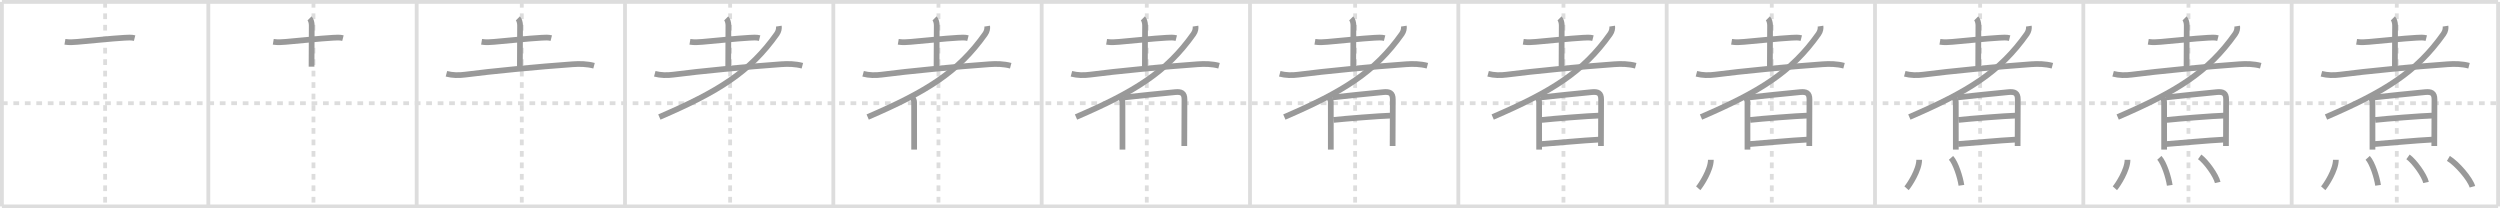 <svg width="1308px" height="109px" viewBox="0 0 1308 109" xmlns="http://www.w3.org/2000/svg" xmlns:xlink="http://www.w3.org/1999/xlink" xml:space="preserve" version="1.1" baseProfile="full">
<line x1="1" y1="1" x2="1307" y2="1" style="stroke:#ddd;stroke-width:2"></line>
<line x1="1" y1="1" x2="1" y2="108" style="stroke:#ddd;stroke-width:2"></line>
<line x1="1" y1="108" x2="1307" y2="108" style="stroke:#ddd;stroke-width:2"></line>
<line x1="1307" y1="1" x2="1307" y2="108" style="stroke:#ddd;stroke-width:2"></line>
<line x1="109" y1="1" x2="109" y2="108" style="stroke:#ddd;stroke-width:2"></line>
<line x1="218" y1="1" x2="218" y2="108" style="stroke:#ddd;stroke-width:2"></line>
<line x1="327" y1="1" x2="327" y2="108" style="stroke:#ddd;stroke-width:2"></line>
<line x1="436" y1="1" x2="436" y2="108" style="stroke:#ddd;stroke-width:2"></line>
<line x1="545" y1="1" x2="545" y2="108" style="stroke:#ddd;stroke-width:2"></line>
<line x1="654" y1="1" x2="654" y2="108" style="stroke:#ddd;stroke-width:2"></line>
<line x1="763" y1="1" x2="763" y2="108" style="stroke:#ddd;stroke-width:2"></line>
<line x1="872" y1="1" x2="872" y2="108" style="stroke:#ddd;stroke-width:2"></line>
<line x1="981" y1="1" x2="981" y2="108" style="stroke:#ddd;stroke-width:2"></line>
<line x1="1090" y1="1" x2="1090" y2="108" style="stroke:#ddd;stroke-width:2"></line>
<line x1="1199" y1="1" x2="1199" y2="108" style="stroke:#ddd;stroke-width:2"></line>
<line x1="1" y1="54" x2="1307" y2="54" style="stroke:#ddd;stroke-width:2;stroke-dasharray:3 3"></line>
<line x1="55" y1="1" x2="55" y2="108" style="stroke:#ddd;stroke-width:2;stroke-dasharray:3 3"></line>
<line x1="164" y1="1" x2="164" y2="108" style="stroke:#ddd;stroke-width:2;stroke-dasharray:3 3"></line>
<line x1="273" y1="1" x2="273" y2="108" style="stroke:#ddd;stroke-width:2;stroke-dasharray:3 3"></line>
<line x1="382" y1="1" x2="382" y2="108" style="stroke:#ddd;stroke-width:2;stroke-dasharray:3 3"></line>
<line x1="491" y1="1" x2="491" y2="108" style="stroke:#ddd;stroke-width:2;stroke-dasharray:3 3"></line>
<line x1="600" y1="1" x2="600" y2="108" style="stroke:#ddd;stroke-width:2;stroke-dasharray:3 3"></line>
<line x1="709" y1="1" x2="709" y2="108" style="stroke:#ddd;stroke-width:2;stroke-dasharray:3 3"></line>
<line x1="818" y1="1" x2="818" y2="108" style="stroke:#ddd;stroke-width:2;stroke-dasharray:3 3"></line>
<line x1="927" y1="1" x2="927" y2="108" style="stroke:#ddd;stroke-width:2;stroke-dasharray:3 3"></line>
<line x1="1036" y1="1" x2="1036" y2="108" style="stroke:#ddd;stroke-width:2;stroke-dasharray:3 3"></line>
<line x1="1145" y1="1" x2="1145" y2="108" style="stroke:#ddd;stroke-width:2;stroke-dasharray:3 3"></line>
<line x1="1254" y1="1" x2="1254" y2="108" style="stroke:#ddd;stroke-width:2;stroke-dasharray:3 3"></line>
<path d="M33.97,21.87c2.28,0.38,4.58,0.19,6.53,0.03c7.44-0.61,17.67-1.76,24.75-2.15c1.73-0.09,3.48-0.24,5.18,0.19" style="fill:none;stroke:#999;stroke-width:3"></path>

<path d="M142.97,21.87c2.28,0.38,4.58,0.19,6.53,0.03c7.44-0.61,17.67-1.76,24.75-2.15c1.73-0.09,3.48-0.24,5.18,0.19" style="fill:none;stroke:#999;stroke-width:3"></path>
<path d="M161.95,9.62c0.72,0.72,1.15,2.26,1.15,3.66c0,8.34-0.1,18.76-0.1,21.6" style="fill:none;stroke:#999;stroke-width:3"></path>

<path d="M251.97,21.87c2.28,0.38,4.58,0.19,6.53,0.03c7.44-0.61,17.67-1.76,24.75-2.15c1.73-0.09,3.48-0.24,5.18,0.19" style="fill:none;stroke:#999;stroke-width:3"></path>
<path d="M270.95,9.62c0.72,0.72,1.15,2.26,1.15,3.66c0,8.34-0.1,18.76-0.1,21.6" style="fill:none;stroke:#999;stroke-width:3"></path>
<path d="M233.57,38.6c3.12,0.83,6.48,0.88,9.67,0.46c13.76-1.81,38.63-4.19,56.38-5.45c3.74-0.27,7.51-0.19,11.18,0.78" style="fill:none;stroke:#999;stroke-width:3"></path>

<path d="M360.97,21.87c2.28,0.38,4.58,0.19,6.53,0.03c7.44-0.61,17.67-1.76,24.75-2.15c1.73-0.09,3.48-0.24,5.18,0.19" style="fill:none;stroke:#999;stroke-width:3"></path>
<path d="M379.95,9.62c0.72,0.72,1.15,2.26,1.15,3.66c0,8.34-0.1,18.76-0.1,21.6" style="fill:none;stroke:#999;stroke-width:3"></path>
<path d="M342.57,38.6c3.12,0.83,6.48,0.88,9.67,0.46c13.76-1.81,38.63-4.19,56.38-5.45c3.74-0.27,7.51-0.19,11.18,0.78" style="fill:none;stroke:#999;stroke-width:3"></path>
<path d="M407.49,13.67c0.17,1.09-0.05,2.66-1.08,4.12C392.38,37.62,376.0,47.88,344.97,61.23" style="fill:none;stroke:#999;stroke-width:3"></path>

<path d="M469.97,21.87c2.28,0.38,4.58,0.19,6.53,0.03c7.44-0.61,17.67-1.76,24.75-2.15c1.73-0.09,3.48-0.24,5.18,0.19" style="fill:none;stroke:#999;stroke-width:3"></path>
<path d="M488.95,9.62c0.72,0.72,1.15,2.26,1.15,3.66c0,8.34-0.1,18.76-0.1,21.6" style="fill:none;stroke:#999;stroke-width:3"></path>
<path d="M451.57,38.6c3.12,0.83,6.48,0.88,9.67,0.46c13.76-1.81,38.63-4.19,56.38-5.45c3.74-0.27,7.51-0.19,11.18,0.78" style="fill:none;stroke:#999;stroke-width:3"></path>
<path d="M516.49,13.67c0.17,1.09-0.05,2.66-1.08,4.12C501.38,37.62,485.0,47.88,453.97,61.23" style="fill:none;stroke:#999;stroke-width:3"></path>
<path d="M477.41,51.13c0.43,0.64,0.86,1.46,0.86,2.31c0,0.51,0.01,11.56,0.01,19.94c0,1.85,0,3.53,0,4.89" style="fill:none;stroke:#999;stroke-width:3"></path>

<path d="M578.97,21.87c2.28,0.38,4.58,0.19,6.53,0.03c7.44-0.61,17.67-1.76,24.75-2.15c1.73-0.09,3.48-0.24,5.18,0.19" style="fill:none;stroke:#999;stroke-width:3"></path>
<path d="M597.95,9.62c0.72,0.72,1.15,2.26,1.15,3.66c0,8.34-0.1,18.76-0.1,21.6" style="fill:none;stroke:#999;stroke-width:3"></path>
<path d="M560.57,38.6c3.12,0.83,6.48,0.88,9.67,0.46c13.76-1.81,38.63-4.19,56.38-5.45c3.74-0.27,7.51-0.19,11.18,0.78" style="fill:none;stroke:#999;stroke-width:3"></path>
<path d="M625.49,13.67c0.17,1.09-0.05,2.66-1.08,4.12C610.38,37.62,594.0,47.88,562.97,61.23" style="fill:none;stroke:#999;stroke-width:3"></path>
<path d="M586.41,51.13c0.43,0.64,0.86,1.46,0.86,2.31c0,0.51,0.01,11.56,0.01,19.94c0,1.85,0,3.53,0,4.89" style="fill:none;stroke:#999;stroke-width:3"></path>
<path d="M587.98,50.99c5.49-0.64,21.11-2.26,26.9-2.79c3.16-0.29,4.84,0.41,4.83,3.8c-0.01,4.01-0.05,12.94-0.07,18.88c-0.01,2.72-0.02,4.8-0.02,5.5" style="fill:none;stroke:#999;stroke-width:3"></path>

<path d="M687.97,21.87c2.28,0.38,4.58,0.19,6.53,0.03c7.44-0.61,17.67-1.76,24.75-2.15c1.73-0.09,3.48-0.24,5.18,0.19" style="fill:none;stroke:#999;stroke-width:3"></path>
<path d="M706.95,9.62c0.72,0.72,1.15,2.26,1.15,3.66c0,8.34-0.1,18.76-0.1,21.6" style="fill:none;stroke:#999;stroke-width:3"></path>
<path d="M669.57,38.6c3.12,0.83,6.48,0.88,9.67,0.46c13.76-1.81,38.63-4.19,56.38-5.45c3.74-0.27,7.51-0.19,11.18,0.78" style="fill:none;stroke:#999;stroke-width:3"></path>
<path d="M734.49,13.67c0.17,1.09-0.05,2.66-1.08,4.12C719.38,37.62,703.0,47.88,671.97,61.23" style="fill:none;stroke:#999;stroke-width:3"></path>
<path d="M695.41,51.13c0.43,0.64,0.86,1.46,0.86,2.31c0,0.51,0.01,11.56,0.01,19.94c0,1.85,0,3.53,0,4.89" style="fill:none;stroke:#999;stroke-width:3"></path>
<path d="M696.98,50.99c5.49-0.64,21.11-2.26,26.9-2.79c3.16-0.29,4.84,0.41,4.83,3.8c-0.01,4.01-0.05,12.94-0.07,18.88c-0.01,2.72-0.02,4.8-0.02,5.5" style="fill:none;stroke:#999;stroke-width:3"></path>
<path d="M697.66,62.75c5.59-0.62,24.34-2.12,30.24-2.28" style="fill:none;stroke:#999;stroke-width:3"></path>

<path d="M796.97,21.87c2.28,0.38,4.58,0.19,6.53,0.03c7.44-0.61,17.67-1.76,24.75-2.15c1.73-0.09,3.48-0.24,5.18,0.19" style="fill:none;stroke:#999;stroke-width:3"></path>
<path d="M815.95,9.62c0.72,0.72,1.15,2.26,1.15,3.66c0,8.34-0.1,18.76-0.1,21.6" style="fill:none;stroke:#999;stroke-width:3"></path>
<path d="M778.57,38.6c3.12,0.83,6.48,0.88,9.67,0.46c13.76-1.81,38.63-4.19,56.38-5.45c3.74-0.27,7.51-0.19,11.18,0.78" style="fill:none;stroke:#999;stroke-width:3"></path>
<path d="M843.49,13.67c0.17,1.09-0.05,2.66-1.08,4.12C828.38,37.62,812.0,47.88,780.97,61.23" style="fill:none;stroke:#999;stroke-width:3"></path>
<path d="M804.41,51.13c0.43,0.64,0.86,1.46,0.86,2.31c0,0.51,0.01,11.56,0.01,19.94c0,1.85,0,3.53,0,4.89" style="fill:none;stroke:#999;stroke-width:3"></path>
<path d="M805.98,50.99c5.49-0.64,21.11-2.26,26.9-2.79c3.16-0.29,4.84,0.41,4.83,3.8c-0.01,4.01-0.05,12.94-0.07,18.88c-0.01,2.72-0.02,4.8-0.02,5.5" style="fill:none;stroke:#999;stroke-width:3"></path>
<path d="M806.66,62.75c5.59-0.62,24.34-2.12,30.24-2.28" style="fill:none;stroke:#999;stroke-width:3"></path>
<path d="M806.51,75.36c6.67-0.46,21.82-1.93,30.13-2.32" style="fill:none;stroke:#999;stroke-width:3"></path>

<path d="M905.97,21.87c2.28,0.38,4.58,0.19,6.53,0.03c7.44-0.61,17.67-1.76,24.75-2.15c1.73-0.09,3.48-0.24,5.18,0.19" style="fill:none;stroke:#999;stroke-width:3"></path>
<path d="M924.95,9.62c0.72,0.72,1.15,2.26,1.15,3.66c0,8.34-0.1,18.76-0.1,21.6" style="fill:none;stroke:#999;stroke-width:3"></path>
<path d="M887.57,38.6c3.12,0.83,6.48,0.88,9.67,0.46c13.76-1.81,38.63-4.19,56.38-5.45c3.74-0.27,7.51-0.19,11.18,0.78" style="fill:none;stroke:#999;stroke-width:3"></path>
<path d="M952.49,13.67c0.17,1.09-0.05,2.66-1.08,4.12C937.38,37.62,921.0,47.88,889.97,61.23" style="fill:none;stroke:#999;stroke-width:3"></path>
<path d="M913.41,51.13c0.43,0.64,0.86,1.46,0.86,2.31c0,0.51,0.01,11.56,0.01,19.94c0,1.85,0,3.53,0,4.89" style="fill:none;stroke:#999;stroke-width:3"></path>
<path d="M914.98,50.99c5.49-0.64,21.11-2.26,26.9-2.79c3.16-0.29,4.84,0.41,4.83,3.8c-0.01,4.01-0.05,12.94-0.07,18.88c-0.01,2.72-0.02,4.8-0.02,5.5" style="fill:none;stroke:#999;stroke-width:3"></path>
<path d="M915.66,62.75c5.59-0.62,24.34-2.12,30.24-2.28" style="fill:none;stroke:#999;stroke-width:3"></path>
<path d="M915.51,75.36c6.67-0.46,21.82-1.93,30.13-2.32" style="fill:none;stroke:#999;stroke-width:3"></path>
<path d="M895.12,83.62c0,5.39-5.25,13.34-6.62,14.88" style="fill:none;stroke:#999;stroke-width:3"></path>

<path d="M1014.97,21.87c2.28,0.38,4.58,0.19,6.53,0.03c7.44-0.61,17.67-1.76,24.75-2.15c1.73-0.09,3.48-0.24,5.18,0.19" style="fill:none;stroke:#999;stroke-width:3"></path>
<path d="M1033.95,9.62c0.72,0.72,1.15,2.26,1.15,3.66c0,8.34-0.1,18.76-0.1,21.6" style="fill:none;stroke:#999;stroke-width:3"></path>
<path d="M996.57,38.6c3.12,0.83,6.48,0.88,9.67,0.46c13.76-1.81,38.63-4.19,56.38-5.45c3.74-0.27,7.51-0.19,11.18,0.78" style="fill:none;stroke:#999;stroke-width:3"></path>
<path d="M1061.49,13.67c0.17,1.09-0.05,2.66-1.08,4.12C1046.38,37.62,1030.0,47.88,998.97,61.23" style="fill:none;stroke:#999;stroke-width:3"></path>
<path d="M1022.41,51.13c0.43,0.64,0.86,1.46,0.86,2.31c0,0.51,0.01,11.56,0.01,19.94c0,1.85,0,3.53,0,4.89" style="fill:none;stroke:#999;stroke-width:3"></path>
<path d="M1023.98,50.99c5.49-0.64,21.11-2.26,26.9-2.79c3.16-0.29,4.84,0.41,4.83,3.8c-0.01,4.01-0.05,12.94-0.07,18.88c-0.01,2.72-0.02,4.8-0.02,5.5" style="fill:none;stroke:#999;stroke-width:3"></path>
<path d="M1024.66,62.75c5.59-0.62,24.34-2.12,30.24-2.28" style="fill:none;stroke:#999;stroke-width:3"></path>
<path d="M1024.51,75.36c6.67-0.46,21.82-1.93,30.13-2.32" style="fill:none;stroke:#999;stroke-width:3"></path>
<path d="M1004.12,83.62c0,5.39-5.25,13.34-6.62,14.88" style="fill:none;stroke:#999;stroke-width:3"></path>
<path d="M1020.77,82.58c2.47,2.71,4.82,10.17,5.44,14.38" style="fill:none;stroke:#999;stroke-width:3"></path>

<path d="M1123.97,21.87c2.28,0.38,4.58,0.19,6.53,0.03c7.44-0.61,17.67-1.76,24.75-2.15c1.73-0.09,3.48-0.24,5.18,0.19" style="fill:none;stroke:#999;stroke-width:3"></path>
<path d="M1142.95,9.62c0.72,0.72,1.15,2.26,1.15,3.66c0,8.34-0.1,18.76-0.1,21.6" style="fill:none;stroke:#999;stroke-width:3"></path>
<path d="M1105.57,38.6c3.12,0.83,6.48,0.88,9.67,0.46c13.76-1.81,38.63-4.19,56.38-5.45c3.74-0.27,7.51-0.19,11.18,0.78" style="fill:none;stroke:#999;stroke-width:3"></path>
<path d="M1170.49,13.67c0.17,1.09-0.05,2.66-1.08,4.12C1155.38,37.62,1139.0,47.88,1107.97,61.23" style="fill:none;stroke:#999;stroke-width:3"></path>
<path d="M1131.41,51.13c0.43,0.64,0.86,1.46,0.86,2.31c0,0.51,0.01,11.56,0.01,19.94c0,1.85,0,3.53,0,4.89" style="fill:none;stroke:#999;stroke-width:3"></path>
<path d="M1132.98,50.99c5.49-0.64,21.11-2.26,26.9-2.79c3.16-0.29,4.84,0.41,4.83,3.8c-0.01,4.01-0.05,12.94-0.07,18.88c-0.01,2.72-0.02,4.8-0.02,5.5" style="fill:none;stroke:#999;stroke-width:3"></path>
<path d="M1133.66,62.75c5.59-0.62,24.34-2.12,30.24-2.28" style="fill:none;stroke:#999;stroke-width:3"></path>
<path d="M1133.51,75.36c6.67-0.46,21.82-1.93,30.13-2.32" style="fill:none;stroke:#999;stroke-width:3"></path>
<path d="M1113.12,83.62c0,5.39-5.25,13.34-6.62,14.88" style="fill:none;stroke:#999;stroke-width:3"></path>
<path d="M1129.77,82.58c2.47,2.71,4.82,10.17,5.44,14.38" style="fill:none;stroke:#999;stroke-width:3"></path>
<path d="M1150.87,82.08c3.33,2.36,8.6,9.71,9.43,13.38" style="fill:none;stroke:#999;stroke-width:3"></path>

<path d="M1232.97,21.87c2.28,0.38,4.58,0.19,6.53,0.03c7.44-0.61,17.67-1.76,24.75-2.15c1.73-0.09,3.48-0.24,5.18,0.19" style="fill:none;stroke:#999;stroke-width:3"></path>
<path d="M1251.95,9.62c0.72,0.72,1.15,2.26,1.15,3.66c0,8.34-0.1,18.76-0.1,21.6" style="fill:none;stroke:#999;stroke-width:3"></path>
<path d="M1214.57,38.6c3.12,0.83,6.48,0.88,9.67,0.46c13.76-1.81,38.63-4.19,56.38-5.45c3.74-0.27,7.51-0.19,11.18,0.78" style="fill:none;stroke:#999;stroke-width:3"></path>
<path d="M1279.49,13.67c0.17,1.09-0.05,2.66-1.08,4.12C1264.38,37.62,1248.0,47.88,1216.97,61.23" style="fill:none;stroke:#999;stroke-width:3"></path>
<path d="M1240.41,51.13c0.43,0.64,0.86,1.46,0.86,2.31c0,0.51,0.01,11.56,0.01,19.94c0,1.85,0,3.53,0,4.89" style="fill:none;stroke:#999;stroke-width:3"></path>
<path d="M1241.98,50.99c5.49-0.64,21.11-2.26,26.9-2.79c3.16-0.29,4.84,0.41,4.83,3.8c-0.01,4.01-0.05,12.94-0.07,18.88c-0.01,2.72-0.02,4.8-0.02,5.5" style="fill:none;stroke:#999;stroke-width:3"></path>
<path d="M1242.66,62.75c5.59-0.62,24.34-2.12,30.24-2.28" style="fill:none;stroke:#999;stroke-width:3"></path>
<path d="M1242.51,75.36c6.67-0.46,21.82-1.93,30.13-2.32" style="fill:none;stroke:#999;stroke-width:3"></path>
<path d="M1222.12,83.62c0,5.39-5.25,13.34-6.62,14.88" style="fill:none;stroke:#999;stroke-width:3"></path>
<path d="M1238.77,82.58c2.47,2.71,4.82,10.17,5.44,14.38" style="fill:none;stroke:#999;stroke-width:3"></path>
<path d="M1259.87,82.08c3.33,2.36,8.6,9.71,9.43,13.38" style="fill:none;stroke:#999;stroke-width:3"></path>
<path d="M1281.0,82.88c4.43,2.62,11.45,10.77,12.56,14.84" style="fill:none;stroke:#999;stroke-width:3"></path>

</svg>